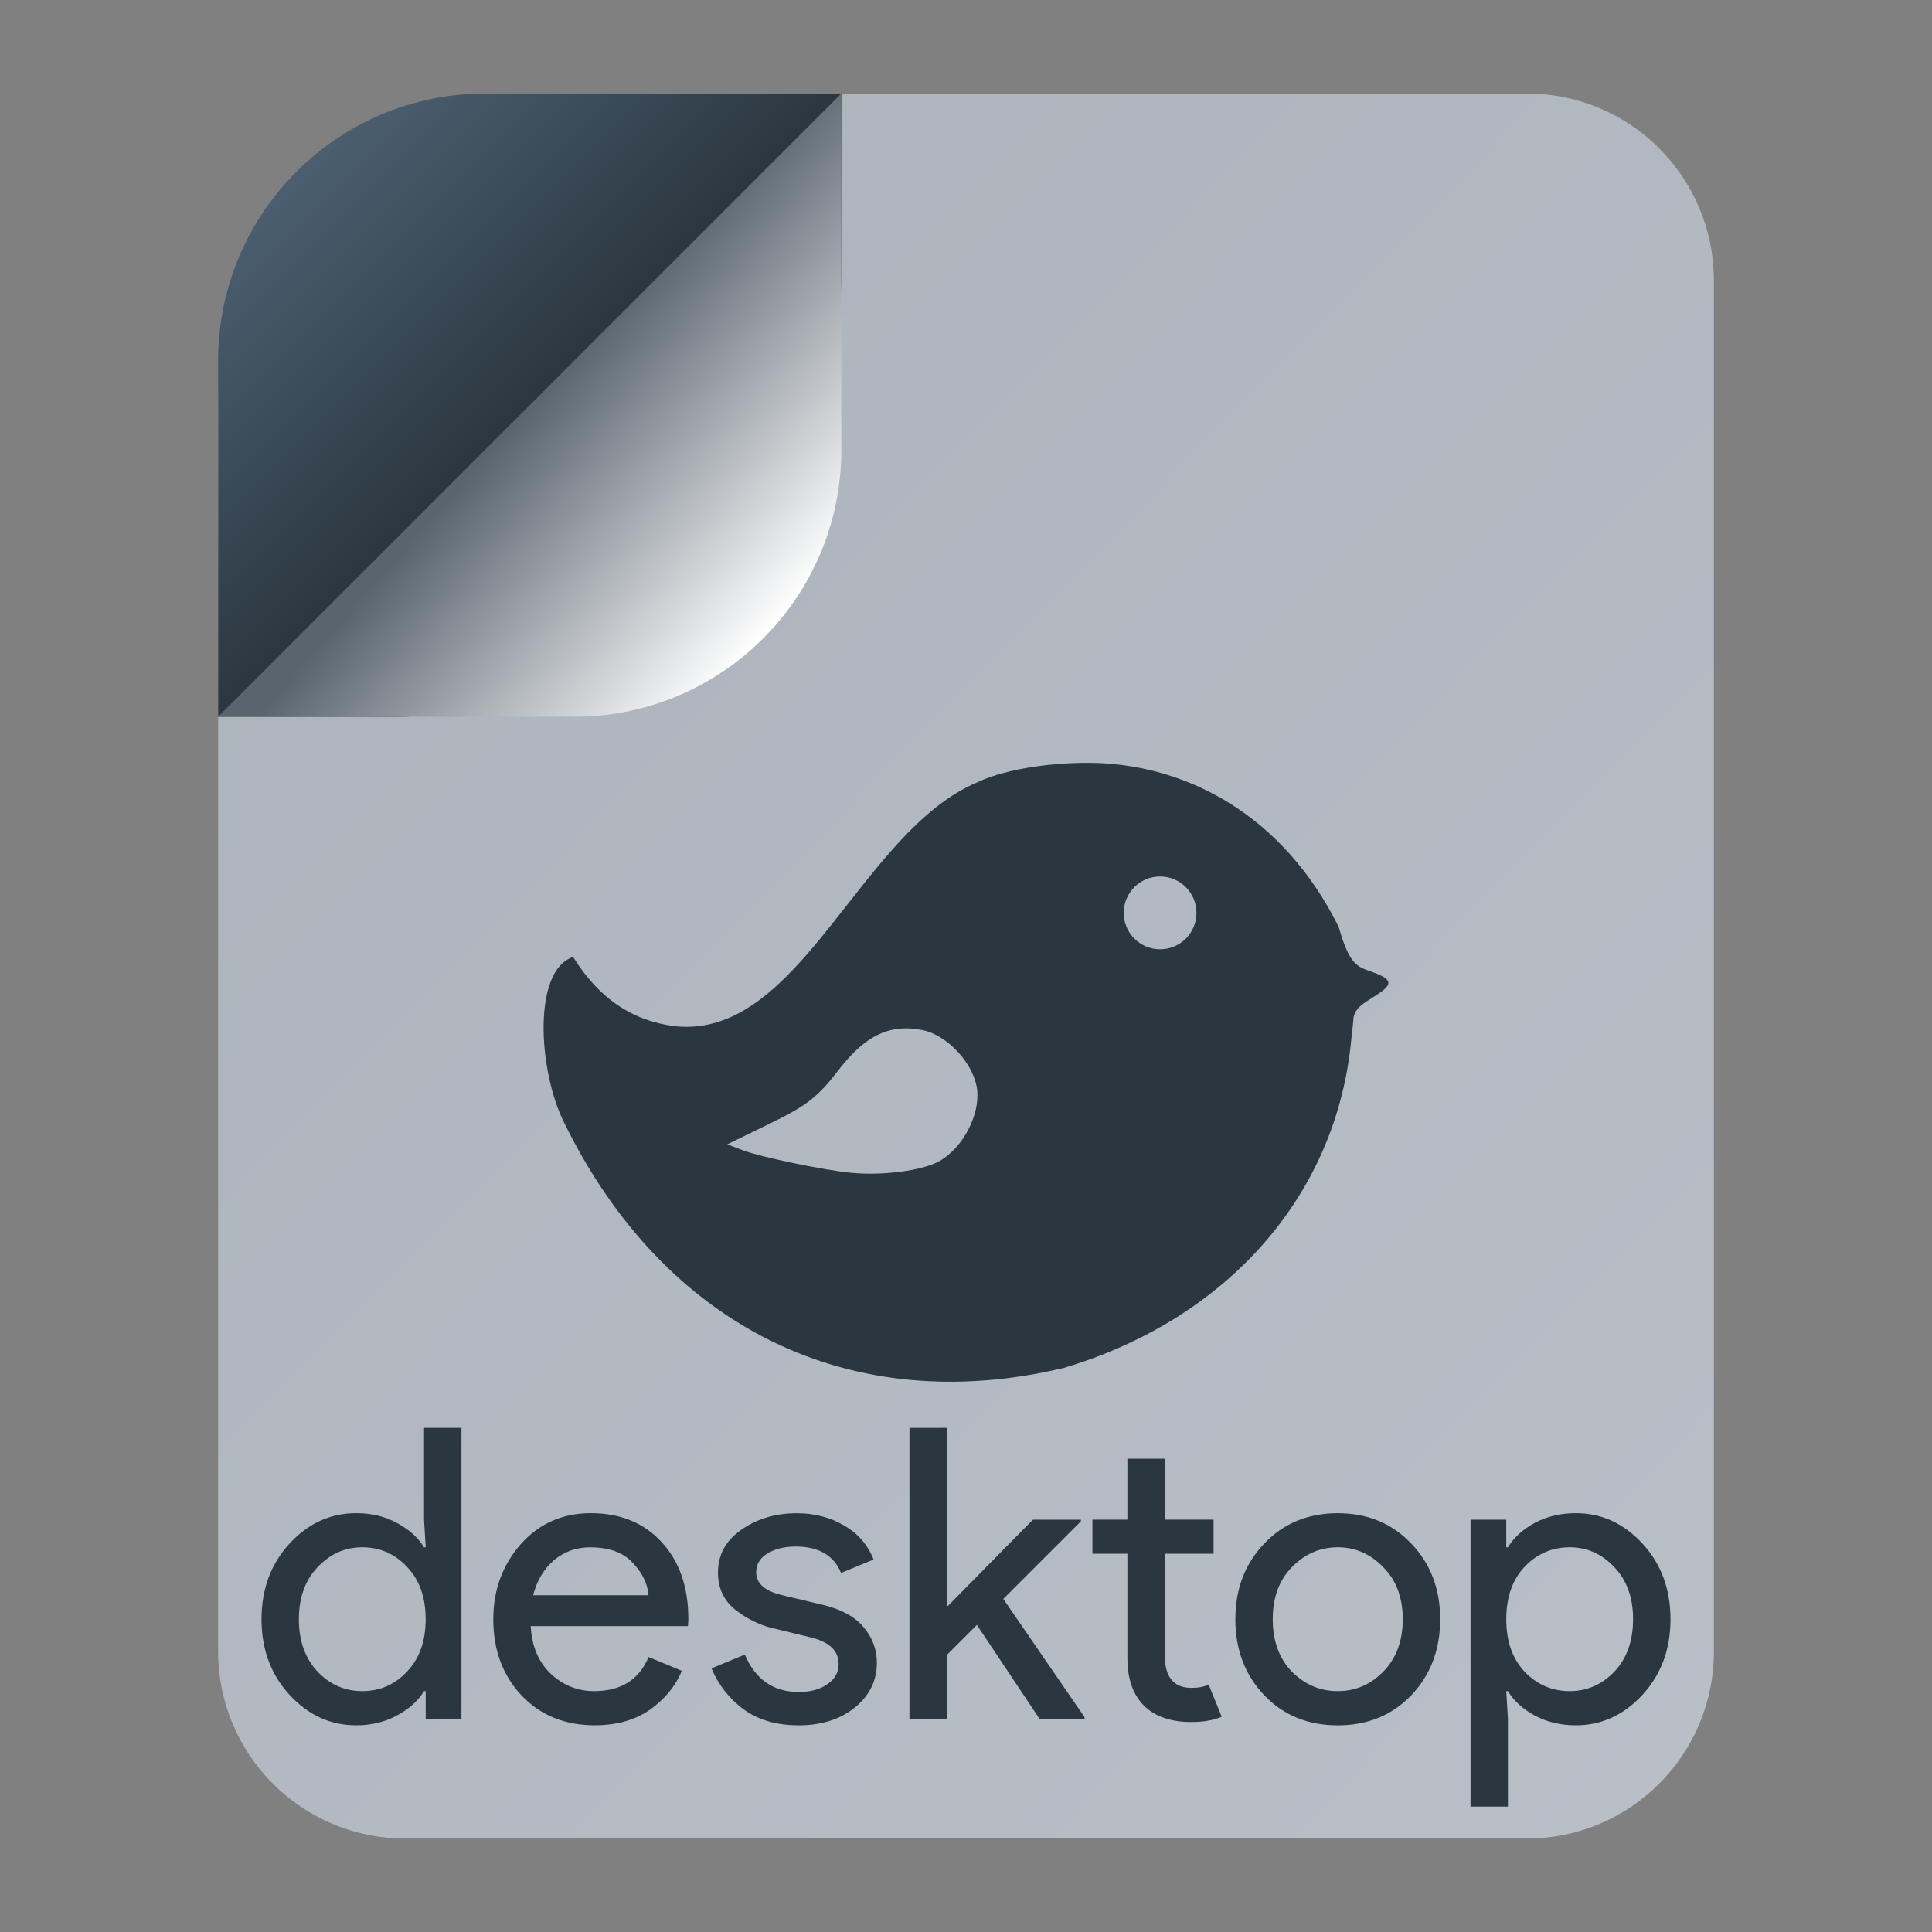 <?xml version="1.0" encoding="UTF-8" standalone="no"?>
<!-- Created with Inkscape (http://www.inkscape.org/) -->

<svg
   width="62"
   height="62"
   viewBox="0 0 62 62"
   version="1.1"
   id="svg1"
   inkscape:version="1.4.1 (unknown)"
   sodipodi:docname="application-x-desktop-budgie.svg"
   xmlns:inkscape="http://www.inkscape.org/namespaces/inkscape"
   xmlns:sodipodi="http://sodipodi.sourceforge.net/DTD/sodipodi-0.dtd"
   xmlns:xlink="http://www.w3.org/1999/xlink"
   xmlns="http://www.w3.org/2000/svg"
   xmlns:svg="http://www.w3.org/2000/svg">
  <rect x="0" y="0" width="62" height="62" fill="#808080" stroke="none"/>
  <sodipodi:namedview
     id="namedview1"
     pagecolor="#ffffff"
     bordercolor="#000000"
     borderopacity="0.25"
     inkscape:showpageshadow="2"
     inkscape:pageopacity="0.0"
     inkscape:pagecheckerboard="0"
     inkscape:deskcolor="#d1d1d1"
     inkscape:document-units="px"
     inkscape:zoom="10.74725"
     inkscape:cx="27.123218"
     inkscape:cy="36.846635"
     inkscape:window-width="1920"
     inkscape:window-height="998"
     inkscape:window-x="0"
     inkscape:window-y="0"
     inkscape:window-maximized="1"
     inkscape:current-layer="layer1"
     showgrid="false">
    <inkscape:grid
       id="grid1"
       units="px"
       originx="0"
       originy="0"
       spacingx="1"
       spacingy="1"
       empcolor="#0099e5"
       empopacity="0.302"
       color="#0099e5"
       opacity="0.149"
       empspacing="5"
       enabled="true"
       visible="false" />
  </sodipodi:namedview>
  <defs
     id="defs1">
    <radialGradient
       id="paint664_radial_890_11"
       cx="0"
       cy="0"
       r="1"
       gradientUnits="userSpaceOnUse"
       gradientTransform="matrix(-16,-10,10,-16,583,171)">
      <stop
         offset="0.421"
         stop-color="#B7C6CD"
         id="stop2071" />
      <stop
         offset="1"
         stop-color="#EFF2F6"
         id="stop2072" />
    </radialGradient>
    <linearGradient
       id="paint665_linear_890_11"
       x1="605"
       y1="180"
       x2="601.466"
       y2="162.723"
       gradientUnits="userSpaceOnUse">
      <stop
         stop-color="#5200FF"
         id="stop2073" />
      <stop
         offset="1"
         stop-color="#0085FF"
         id="stop2074" />
    </linearGradient>
    <linearGradient
       id="paint666_linear_890_11"
       x1="567"
       y1="181"
       x2="562.118"
       y2="174.183"
       gradientUnits="userSpaceOnUse">
      <stop
         stop-color="#5200FF"
         id="stop2075" />
      <stop
         offset="0.67"
         stop-color="#0085FF"
         id="stop2076" />
    </linearGradient>
    <linearGradient
       id="paint667_linear_890_11"
       x1="605"
       y1="180"
       x2="597.32"
       y2="174.24"
       gradientUnits="userSpaceOnUse">
      <stop
         stop-color="#5200FF"
         id="stop2077" />
      <stop
         offset="1"
         stop-color="#0085FF"
         id="stop2078" />
    </linearGradient>
    <linearGradient
       id="paint668_linear_890_11"
       x1="567"
       y1="180"
       x2="561.24"
       y2="172.32"
       gradientUnits="userSpaceOnUse">
      <stop
         stop-color="#5200FF"
         id="stop2079" />
      <stop
         offset="1"
         stop-color="#0085FF"
         id="stop2080" />
    </linearGradient>
    <linearGradient
       id="paint669_linear_890_11"
       x1="607"
       y1="179"
       x2="602.506"
       y2="171.809"
       gradientUnits="userSpaceOnUse">
      <stop
         stop-color="#5200FF"
         id="stop2081" />
      <stop
         offset="1"
         stop-color="#0085FF"
         id="stop2082" />
    </linearGradient>
    <linearGradient
       id="paint670_linear_890_11"
       x1="607"
       y1="217"
       x2="568.826"
       y2="170.016"
       gradientUnits="userSpaceOnUse">
      <stop
         stop-color="#5200FF"
         id="stop2083" />
      <stop
         offset="1"
         stop-color="#0085FF"
         id="stop2084" />
    </linearGradient>
    <radialGradient
       id="paint671_radial_890_11"
       cx="0"
       cy="0"
       r="1"
       gradientUnits="userSpaceOnUse"
       gradientTransform="matrix(0,20,-16,0,583,187)">
      <stop
         offset="0.87"
         stop-color="#EFF2F6"
         id="stop2085" />
      <stop
         offset="1"
         stop-color="#B7C6CD"
         id="stop2086" />
    </radialGradient>
    <linearGradient
       id="paint497_linear_890_11"
       x1="497"
       y1="413"
       x2="447.457"
       y2="376.796"
       gradientUnits="userSpaceOnUse"
       gradientTransform="translate(-452,-358)">
      <stop
         offset="0.636"
         stop-color="#71706E"
         id="stop1737" />
      <stop
         offset="1"
         stop-color="#B9AA99"
         id="stop1738" />
    </linearGradient>
    <linearGradient
       id="paint498_linear_890_11"
       x1="507"
       y1="413"
       x2="457.457"
       y2="376.796"
       gradientUnits="userSpaceOnUse"
       gradientTransform="translate(-452,-358)">
      <stop
         offset="0.545"
         stop-color="#FF7E07"
         id="stop1739" />
      <stop
         offset="1"
         stop-color="#FFE607"
         id="stop1740" />
    </linearGradient>
    <linearGradient
       id="paint499_linear_890_11"
       x1="473"
       y1="365"
       x2="486.287"
       y2="389.913"
       gradientUnits="userSpaceOnUse"
       gradientTransform="translate(-452,-358)">
      <stop
         stop-color="white"
         id="stop1741" />
      <stop
         offset="0.705"
         stop-color="#EAEFEF"
         id="stop1742" />
    </linearGradient>
    <linearGradient
       id="paint500_linear_890_11"
       x1="480"
       y1="371.5"
       x2="480"
       y2="368.5"
       gradientUnits="userSpaceOnUse"
       gradientTransform="translate(-452,-358)">
      <stop
         offset="0.156"
         stop-color="#71706E"
         id="stop1743" />
      <stop
         offset="0.796"
         stop-color="#B9AA99"
         id="stop1744" />
    </linearGradient>
    <linearGradient
       id="paint501_linear_890_11"
       x1="479"
       y1="375.5"
       x2="479"
       y2="372.5"
       gradientUnits="userSpaceOnUse"
       gradientTransform="translate(-452,-358)">
      <stop
         offset="0.156"
         stop-color="#71706E"
         id="stop1745" />
      <stop
         offset="0.796"
         stop-color="#B9AA99"
         id="stop1746" />
    </linearGradient>
    <linearGradient
       id="paint502_linear_890_11"
       x1="511"
       y1="417"
       x2="455.644"
       y2="380.823"
       gradientUnits="userSpaceOnUse"
       gradientTransform="translate(-452,-358)">
      <stop
         offset="0.184"
         stop-color="#2E2E41"
         id="stop1747"
         style="stop-color:#33424d;stop-opacity:1;" />
      <stop
         offset="1"
         stop-color="#566C80"
         id="stop1748" />
    </linearGradient>
    <linearGradient
       id="paint745_linear_890_11"
       x1="172"
       y1="61"
       x2="195.978"
       y2="83.979"
       gradientUnits="userSpaceOnUse">
      <stop
         stop-color="#EFF2F6"
         id="stop2233" />
      <stop
         offset="1"
         stop-color="#ACD1CF"
         id="stop2234" />
    </linearGradient>
    <linearGradient
       id="paint746_linear_890_11"
       x1="176"
       y1="84"
       x2="175.475"
       y2="78.479"
       gradientUnits="userSpaceOnUse">
      <stop
         offset="0.405"
         stop-color="#2E2E41"
         id="stop2235" />
      <stop
         offset="1"
         stop-color="#566C80"
         id="stop2236" />
    </linearGradient>
    <linearGradient
       id="paint747_linear_890_11"
       x1="202"
       y1="84"
       x2="201.475"
       y2="78.479"
       gradientUnits="userSpaceOnUse">
      <stop
         offset="0.405"
         stop-color="#2E2E41"
         id="stop2237" />
      <stop
         offset="1"
         stop-color="#566C80"
         id="stop2238" />
    </linearGradient>
    <linearGradient
       id="paint748_linear_890_11"
       x1="155"
       y1="82"
       x2="186.461"
       y2="132.337"
       gradientUnits="userSpaceOnUse">
      <stop
         offset="0.206"
         stop-color="#EFF2F6"
         id="stop2239" />
      <stop
         offset="1"
         stop-color="#B7C6CD"
         id="stop2240" />
    </linearGradient>
    <radialGradient
       id="paint750_radial_890_11"
       cx="0"
       cy="0"
       r="1"
       gradientUnits="userSpaceOnUse"
       gradientTransform="matrix(5.647,5.647,-5.647,5.647,172,96)">
      <stop
         offset="0.341"
         stop-color="#2E2E41"
         id="stop2243" />
      <stop
         offset="1"
         stop-color="#566C80"
         id="stop2244" />
    </radialGradient>
    <linearGradient
       id="paint751_linear_890_11"
       x1="166"
       y1="90"
       x2="178"
       y2="102"
       gradientUnits="userSpaceOnUse">
      <stop
         stop-color="white"
         id="stop2245" />
      <stop
         offset="0.705"
         stop-color="#EAEFEF"
         id="stop2246" />
    </linearGradient>
    <linearGradient
       id="paint752_linear_890_11"
       x1="193"
       y1="88"
       x2="199"
       y2="94"
       gradientUnits="userSpaceOnUse">
      <stop
         stop-color="#FFE607"
         id="stop2247" />
      <stop
         offset="0.803"
         stop-color="#FF7E07"
         id="stop2248" />
    </linearGradient>
    <linearGradient
       id="paint753_linear_890_11"
       x1="199"
       y1="104"
       x2="193"
       y2="98"
       gradientUnits="userSpaceOnUse">
      <stop
         offset="0.254"
         stop-color="#089953"
         id="stop2249" />
      <stop
         offset="1"
         stop-color="#16D96F"
         id="stop2250" />
    </linearGradient>
    <linearGradient
       id="paint754_linear_890_11"
       x1="198"
       y1="93"
       x2="204"
       y2="99"
       gradientUnits="userSpaceOnUse">
      <stop
         offset="0.308"
         stop-color="#F15700"
         id="stop2251" />
      <stop
         offset="0.832"
         stop-color="#FF0000"
         id="stop2252" />
    </linearGradient>
    <linearGradient
       id="paint755_linear_890_11"
       x1="194"
       y1="99"
       x2="188"
       y2="93"
       gradientUnits="userSpaceOnUse">
      <stop
         offset="0.321"
         stop-color="#5200FF"
         id="stop2253" />
      <stop
         offset="1"
         stop-color="#0085FF"
         id="stop2254" />
    </linearGradient>
    <linearGradient
       id="paint723_linear_890_11"
       x1="555"
       y1="61"
       x2="610.999"
       y2="117.38"
       gradientUnits="userSpaceOnUse">
      <stop
         offset="0.186"
         stop-color="#EFF2F6"
         id="stop2189" />
      <stop
         offset="0.774"
         stop-color="#B7C6CD"
         id="stop2190" />
    </linearGradient>
    <linearGradient
       id="paint724_linear_890_11"
       x1="568"
       y1="71"
       x2="577.836"
       y2="79.197"
       gradientUnits="userSpaceOnUse">
      <stop
         offset="0.268"
         stop-color="#F15700"
         id="stop2191" />
      <stop
         offset="0.7"
         stop-color="#FF0000"
         id="stop2192" />
    </linearGradient>
    <linearGradient
       id="paint725_linear_890_11"
       x1="583"
       y1="108"
       x2="573"
       y2="98"
       gradientUnits="userSpaceOnUse">
      <stop
         offset="0.298"
         stop-color="#FF7E07"
         id="stop2193" />
      <stop
         offset="0.909"
         stop-color="#FFE607"
         id="stop2194" />
    </linearGradient>
    <linearGradient
       id="paint726_linear_890_11"
       x1="597"
       y1="80"
       x2="587"
       y2="70"
       gradientUnits="userSpaceOnUse">
      <stop
         offset="0.334"
         stop-color="#089953"
         id="stop2195" />
      <stop
         offset="0.842"
         stop-color="#16D96F"
         id="stop2196" />
    </linearGradient>
    <linearGradient
       id="paint727_linear_890_11"
       x1="572"
       y1="97"
       x2="562"
       y2="87"
       gradientUnits="userSpaceOnUse">
      <stop
         offset="0.315"
         stop-color="#5200FF"
         id="stop2197" />
      <stop
         offset="0.886"
         stop-color="#0085FF"
         id="stop2198" />
    </linearGradient>
    <linearGradient
       id="paint728_linear_890_11"
       x1="598.578"
       y1="100.584"
       x2="594.584"
       y2="104.578"
       gradientUnits="userSpaceOnUse">
      <stop
         stop-color="#2E2E41"
         id="stop2199"
         style="stop-color:#550000;stop-opacity:1" />
      <stop
         offset="1"
         stop-color="#566C80"
         id="stop2200"
         style="stop-color:#ff5555;stop-opacity:1" />
    </linearGradient>
    <linearGradient
       id="paint729_linear_890_11"
       x1="575"
       y1="81"
       x2="589.556"
       y2="95.556"
       gradientUnits="userSpaceOnUse">
      <stop
         stop-color="white"
         id="stop2201"
         offset="0"
         style="stop-color:#797979;stop-opacity:1;" />
      <stop
         offset="0.705"
         stop-color="#EAEFEF"
         id="stop2202"
         style="stop-color:#5c7a7a;stop-opacity:1;" />
    </linearGradient>
    <linearGradient
       id="paint730_linear_890_11"
       x1="583.407"
       y1="90.528"
       x2="577.068"
       y2="84.189"
       gradientUnits="userSpaceOnUse">
      <stop
         offset="0.388"
         stop-color="#71706E"
         id="stop2203" />
      <stop
         offset="1"
         stop-color="#B9AA99"
         id="stop2204" />
    </linearGradient>
    <linearGradient
       id="paint521_linear_890_11"
       x1="176"
       y1="417"
       x2="172.8"
       y2="410.6"
       gradientUnits="userSpaceOnUse"
       gradientTransform="translate(-152,-358)">
      <stop
         stop-color="#2E2E41"
         id="stop1785" />
      <stop
         offset="1"
         stop-color="#566C80"
         id="stop1786" />
    </linearGradient>
    <linearGradient
       id="paint522_linear_890_11"
       x1="198"
       y1="417"
       x2="194.8"
       y2="410.6"
       gradientUnits="userSpaceOnUse"
       gradientTransform="translate(-152,-358)">
      <stop
         stop-color="#2E2E41"
         id="stop1787" />
      <stop
         offset="1"
         stop-color="#566C80"
         id="stop1788" />
    </linearGradient>
    <linearGradient
       id="paint523_linear_890_11"
       x1="183"
       y1="415"
       x2="183"
       y2="361"
       gradientUnits="userSpaceOnUse"
       gradientTransform="translate(-152,-358)">
      <stop
         offset="0.221"
         stop-color="#2E2E41"
         id="stop1789"
         style="stop-color:#555577;stop-opacity:1;" />
      <stop
         offset="1"
         stop-color="#566C80"
         id="stop1790"
         style="stop-color:#7a91a6;stop-opacity:1;" />
    </linearGradient>
    <linearGradient
       id="paint524_linear_890_11"
       x1="183"
       y1="389"
       x2="183"
       y2="363"
       gradientUnits="userSpaceOnUse"
       gradientTransform="translate(-152,-358)">
      <stop
         offset="0.166"
         stop-color="#2E2E41"
         id="stop1791"
         style="stop-color:#191924;stop-opacity:1;" />
      <stop
         offset="0.785"
         stop-color="#566C80"
         id="stop1792" />
    </linearGradient>
    <linearGradient
       id="paint525_linear_890_11"
       x1="183"
       y1="367"
       x2="183"
       y2="373"
       gradientUnits="userSpaceOnUse"
       gradientTransform="translate(-152,-358)">
      <stop
         stop-color="#EFF2F6"
         id="stop1793" />
      <stop
         offset="0.601"
         stop-color="#B7C6CD"
         id="stop1794" />
    </linearGradient>
    <linearGradient
       id="paint526_linear_890_11"
       x1="179"
       y1="399"
       x2="187"
       y2="407"
       gradientUnits="userSpaceOnUse"
       gradientTransform="translate(-152,-357)">
      <stop
         offset="0.314"
         stop-color="#EFF2F6"
         id="stop1795" />
      <stop
         offset="0.582"
         stop-color="#B7C6CD"
         id="stop1796" />
    </linearGradient>
    <linearGradient
       id="paint527_linear_890_11"
       x1="181"
       y1="401"
       x2="185"
       y2="405"
       gradientUnits="userSpaceOnUse"
       gradientTransform="translate(-152,-357)">
      <stop
         stop-color="#F15700"
         id="stop1797" />
      <stop
         offset="0.718"
         stop-color="#FF0000"
         id="stop1798" />
    </linearGradient>
    <linearGradient
       id="paint528_linear_890_11"
       x1="182"
       y1="385"
       x2="180"
       y2="383"
       gradientUnits="userSpaceOnUse"
       gradientTransform="matrix(3.05,0,0,3.05,-526.65,-1149.235)">
      <stop
         stop-color="#FF7E07"
         id="stop1799" />
      <stop
         offset="1"
         stop-color="#FFE607"
         id="stop1800" />
    </linearGradient>
    <linearGradient
       id="paint529_linear_890_11"
       x1="186"
       y1="385"
       x2="184"
       y2="383"
       gradientUnits="userSpaceOnUse"
       gradientTransform="matrix(3.05,0,0,3.05,-526.65,-1149.235)">
      <stop
         stop-color="#089953"
         id="stop1801" />
      <stop
         offset="1"
         stop-color="#16D96F"
         id="stop1802" />
    </linearGradient>
    <linearGradient
       inkscape:collect="always"
       xlink:href="#linearGradient7"
       id="linearGradient8"
       x1="955.399"
       y1="666.673"
       x2="1007"
       y2="717"
       gradientUnits="userSpaceOnUse" />
    <linearGradient
       id="linearGradient7"
       inkscape:collect="always">
      <stop
         style="stop-color:#b9bfc7;stop-opacity:1;"
         offset="0"
         id="stop7" />
      <stop
         style="stop-color:#aab2bb;stop-opacity:1;"
         offset="1"
         id="stop8" />
    </linearGradient>
    <linearGradient
       inkscape:collect="always"
       xlink:href="#linearGradient9"
       id="linearGradient14"
       x1="1007"
       y1="717"
       x2="997"
       y2="707"
       gradientUnits="userSpaceOnUse" />
    <linearGradient
       id="linearGradient9"
       inkscape:collect="always">
      <stop
         style="stop-color:#566c80;stop-opacity:1;"
         offset="0"
         id="stop9" />
      <stop
         style="stop-color:#2b3740;stop-opacity:1;"
         offset="1"
         id="stop10" />
    </linearGradient>
    <linearGradient
       inkscape:collect="always"
       xlink:href="#linearGradient1-5"
       id="linearGradient2-7"
       gradientUnits="userSpaceOnUse"
       gradientTransform="rotate(180,507,360)"
       x1="997"
       y1="707"
       x2="989.036"
       y2="700.026" />
    <linearGradient
       id="linearGradient1-5"
       inkscape:collect="always">
      <stop
         style="stop-color:#59646f;stop-opacity:1;"
         offset="0"
         id="stop5" />
      <stop
         style="stop-color:#ffffff;stop-opacity:1;"
         offset="1"
         id="stop6" />
    </linearGradient>
    <linearGradient
       id="linearGradient8838">
      <stop
         offset="0"
         style="stop-color:#000000;stop-opacity:1"
         id="stop8840" />
      <stop
         offset="1"
         style="stop-color:#000000;stop-opacity:0"
         id="stop8842" />
    </linearGradient>
    <linearGradient
       gradientUnits="userSpaceOnUse"
       id="linearGradient3309"
       y2="122.899"
       x2="63.999"
       y1="3.1"
       x1="63.999">
      <stop
         offset="0"
         style="stop-color:#cad8ea;stop-opacity:1;"
         id="stop3311" />
      <stop
         offset="1"
         style="stop-color:#687088;stop-opacity:1;"
         id="stop3313" />
    </linearGradient>
    <linearGradient
       id="linearGradient3397">
      <stop
         offset="0"
         style="stop-color:#4a5877;stop-opacity:1;"
         id="stop3399" />
      <stop
         offset="1"
         style="stop-color:#2b3249;stop-opacity:1;"
         id="stop3401" />
    </linearGradient>
    <linearGradient
       id="linearGradient5128">
      <stop
         offset="0"
         style="stop-color:#acbacc;stop-opacity:1;"
         id="stop5130" />
      <stop
         offset="1"
         style="stop-color:#97a3c0;stop-opacity:1;"
         id="stop5132" />
    </linearGradient>
  </defs>
  <g
     inkscape:label="Layer 1"
     inkscape:groupmode="layer"
     id="layer1">
    <g
       id="g2272"
       transform="rotate(180,507,360)">
      <path
         d="m 959,667 c 0,-3.314 2.686,-6 6,-6 h 36 c 3.31,0 6,2.686 6,6 v 40 c 0,5.523 -4.48,10 -10,10 h -32 c -3.314,0 -6,-2.686 -6,-6 z"
         id="path214"
         style="fill:url(#linearGradient8)" />
      <path
         d="m 1007,697 v 11.429 c 0,4.733 -3.84,8.571 -8.571,8.571 H 987 v -5.714 c 0,-7.89 6.396,-14.286 14.29,-14.286 z"
         id="path215"
         style="fill:url(#linearGradient14)" />
    </g>
    <path
       d="M 18.429,23 H 7 L 27,3 V 14.429 C 27,19.162 23.162,23 18.429,23 Z"
       id="path216-5"
       style="fill:url(#linearGradient2-7)" />
    <path
       d="m 48.391,57.975 h -1.2 v -9.207 h 1.147 v 0.886 h 0.053 c 0.191,-0.313 0.477,-0.573 0.861,-0.783 0.391,-0.208 0.831,-0.312 1.318,-0.312 0.826,0 1.539,0.326 2.139,0.977 0.6,0.652 0.899,1.461 0.899,2.427 0,0.964 -0.299,1.773 -0.899,2.425 -0.6,0.652 -1.313,0.979 -2.139,0.979 -0.487,0 -0.926,-0.105 -1.318,-0.313 -0.383,-0.208 -0.67,-0.469 -0.861,-0.783 h -0.053 l 0.053,0.888 z M 25.624,55.367 c -0.713,0 -1.305,-0.175 -1.774,-0.522 -0.46,-0.348 -0.799,-0.783 -1.017,-1.305 l 1.069,-0.442 c 0.339,0.799 0.918,1.2 1.734,1.2 0.374,0 0.678,-0.083 0.913,-0.248 0.243,-0.165 0.364,-0.382 0.364,-0.652 0,-0.417 -0.291,-0.7 -0.874,-0.847 l -1.29,-0.313 c -0.409,-0.105 -0.796,-0.301 -1.162,-0.587 -0.364,-0.296 -0.547,-0.691 -0.547,-1.187 0,-0.565 0.248,-1.022 0.743,-1.368 0.504,-0.356 1.101,-0.535 1.787,-0.535 0.565,0 1.069,0.131 1.513,0.391 0.442,0.251 0.761,0.617 0.952,1.095 l -1.044,0.43 c -0.234,-0.565 -0.721,-0.847 -1.459,-0.847 -0.356,0 -0.657,0.073 -0.901,0.221 -0.243,0.148 -0.364,0.348 -0.364,0.6 0,0.366 0.282,0.613 0.847,0.743 l 1.265,0.301 c 0.6,0.138 1.044,0.377 1.33,0.716 0.288,0.341 0.431,0.722 0.431,1.149 0,0.573 -0.236,1.052 -0.705,1.434 -0.469,0.383 -1.074,0.574 -1.812,0.574 z m -6.534,0 c -0.966,0 -1.752,-0.321 -2.361,-0.966 -0.6,-0.643 -0.899,-1.456 -0.899,-2.438 0,-0.931 0.291,-1.731 0.874,-2.4 0.592,-0.67 1.343,-1.004 2.256,-1.004 0.947,0 1.704,0.309 2.269,0.926 0.574,0.617 0.861,1.443 0.861,2.478 l -0.012,0.221 h -5.047 c 0.035,0.643 0.248,1.152 0.64,1.526 0.399,0.374 0.864,0.56 1.394,0.56 0.861,0 1.443,-0.364 1.749,-1.095 l 1.069,0.444 c -0.208,0.495 -0.552,0.912 -1.031,1.251 -0.477,0.331 -1.065,0.496 -1.76,0.496 z m -4.282,-0.208 h -1.147 v -0.888 h -0.053 c -0.191,0.313 -0.482,0.574 -0.874,0.783 -0.382,0.208 -0.816,0.313 -1.303,0.313 -0.826,0 -1.54,-0.326 -2.14,-0.979 -0.6,-0.652 -0.899,-1.461 -0.899,-2.425 0,-0.966 0.299,-1.774 0.899,-2.427 0.6,-0.651 1.314,-0.977 2.14,-0.977 0.487,0 0.921,0.103 1.303,0.312 0.391,0.21 0.683,0.469 0.874,0.783 h 0.053 l -0.053,-0.886 v -2.947 h 1.2 z M 40.57,49.537 c 0.617,-0.651 1.405,-0.977 2.361,-0.977 0.956,0 1.742,0.326 2.36,0.977 0.617,0.644 0.926,1.453 0.926,2.427 0,0.974 -0.309,1.787 -0.926,2.438 -0.617,0.644 -1.403,0.966 -2.36,0.966 -0.956,0 -1.744,-0.321 -2.361,-0.966 -0.617,-0.651 -0.926,-1.464 -0.926,-2.438 0,-0.974 0.309,-1.782 0.926,-2.427 z m -2.33,5.725 c -0.67,0 -1.182,-0.178 -1.539,-0.535 -0.348,-0.356 -0.522,-0.861 -0.522,-1.512 v -3.353 h -1.122 v -1.095 h 1.122 v -1.956 h 1.2 v 1.956 h 1.566 v 1.095 h -1.566 v 3.26 c 0,0.695 0.286,1.044 0.861,1.044 0.218,0 0.399,-0.035 0.547,-0.105 l 0.419,1.031 c -0.261,0.113 -0.584,0.169 -0.966,0.169 z m -7.856,-9.441 v 5.751 l 2.764,-2.804 h 1.539 v 0.053 l -2.49,2.49 2.608,3.795 v 0.053 h -1.446 l -2.01,-3.014 -0.964,0.966 v 2.048 h -1.2 v -9.337 z m -18.759,8.449 c 0.566,0 1.044,-0.208 1.435,-0.625 0.399,-0.417 0.6,-0.979 0.6,-1.682 0,-0.705 -0.2,-1.265 -0.6,-1.682 -0.391,-0.419 -0.869,-0.627 -1.435,-0.627 -0.555,0 -1.034,0.213 -1.434,0.64 -0.399,0.417 -0.6,0.974 -0.6,1.669 0,0.695 0.2,1.255 0.6,1.682 0.399,0.417 0.878,0.625 1.434,0.625 z m 29.832,-0.625 c 0.417,0.417 0.909,0.625 1.473,0.625 0.565,0 1.052,-0.208 1.461,-0.625 0.417,-0.426 0.625,-0.987 0.625,-1.682 0,-0.695 -0.208,-1.252 -0.625,-1.669 -0.409,-0.426 -0.896,-0.64 -1.461,-0.64 -0.565,0 -1.057,0.213 -1.473,0.64 -0.409,0.417 -0.614,0.974 -0.614,1.669 0,0.695 0.205,1.255 0.614,1.682 z m 8.916,0.625 c 0.555,0 1.034,-0.208 1.434,-0.625 0.401,-0.426 0.6,-0.987 0.6,-1.682 0,-0.695 -0.199,-1.252 -0.6,-1.669 -0.399,-0.426 -0.878,-0.64 -1.434,-0.64 -0.565,0 -1.049,0.208 -1.448,0.627 -0.391,0.417 -0.587,0.977 -0.587,1.682 0,0.703 0.196,1.265 0.587,1.682 0.399,0.417 0.883,0.625 1.448,0.625 z M 20.812,51.193 c -0.027,-0.364 -0.196,-0.713 -0.509,-1.042 -0.304,-0.331 -0.761,-0.496 -1.368,-0.496 -0.444,0 -0.831,0.14 -1.162,0.417 -0.321,0.278 -0.543,0.652 -0.665,1.122 z"
       style="clip-rule:evenodd;fill:#2b3740;fill-rule:nonzero;stroke-width:1.591;stroke-linejoin:round;stroke-miterlimit:2;fill-opacity:1"
       id="path2" />
    <path
       d="m 35.248,24.486 c -1.369,-0.048 -2.936,0.176 -3.86,0.607 -3.786,1.579 -5.693,8.232 -9.696,7.843 -1.392,-0.165 -2.473,-0.894 -3.3,-2.225 -1.3,0.418 -1.12,3.607 -0.313,5.265 3.244,6.668 9.265,9.549 16.067,7.92 5.258,-1.572 8.767,-5.558 9.222,-10.577 0.035,-0.278 0.054,-0.482 0.073,-0.697 0.084,-0.28 0.257,-0.392 0.626,-0.622 0.665,-0.41 0.671,-0.568 -0.105,-0.834 -0.463,-0.159 -0.678,-0.296 -1.004,-1.424 -1.788,-3.595 -4.834,-5.14 -7.71,-5.256 z m 1.981,3.641 c 0.645,0 1.167,0.523 1.167,1.169 0,0.644 -0.522,1.167 -1.167,1.167 -0.644,0 -1.168,-0.523 -1.168,-1.167 0,-0.646 0.524,-1.169 1.168,-1.169 z m -8.028,4.877 c 0.123,0.006 0.25,0.023 0.381,0.048 0.814,0.152 1.676,1.082 1.775,1.917 0.096,0.816 -0.463,1.872 -1.215,2.295 -0.537,0.302 -1.804,0.469 -2.816,0.373 -0.882,-0.084 -2.91,-0.504 -3.486,-0.723 l -0.501,-0.191 1.388,-0.677 c 1.161,-0.565 1.517,-0.843 2.172,-1.692 0.755,-0.983 1.442,-1.394 2.302,-1.35 z"
       style="clip-rule:evenodd;fill:#2b3740;fill-rule:nonzero;stroke-linejoin:round;stroke-miterlimit:2;fill-opacity:1"
       id="path3" />
  </g>
</svg>
